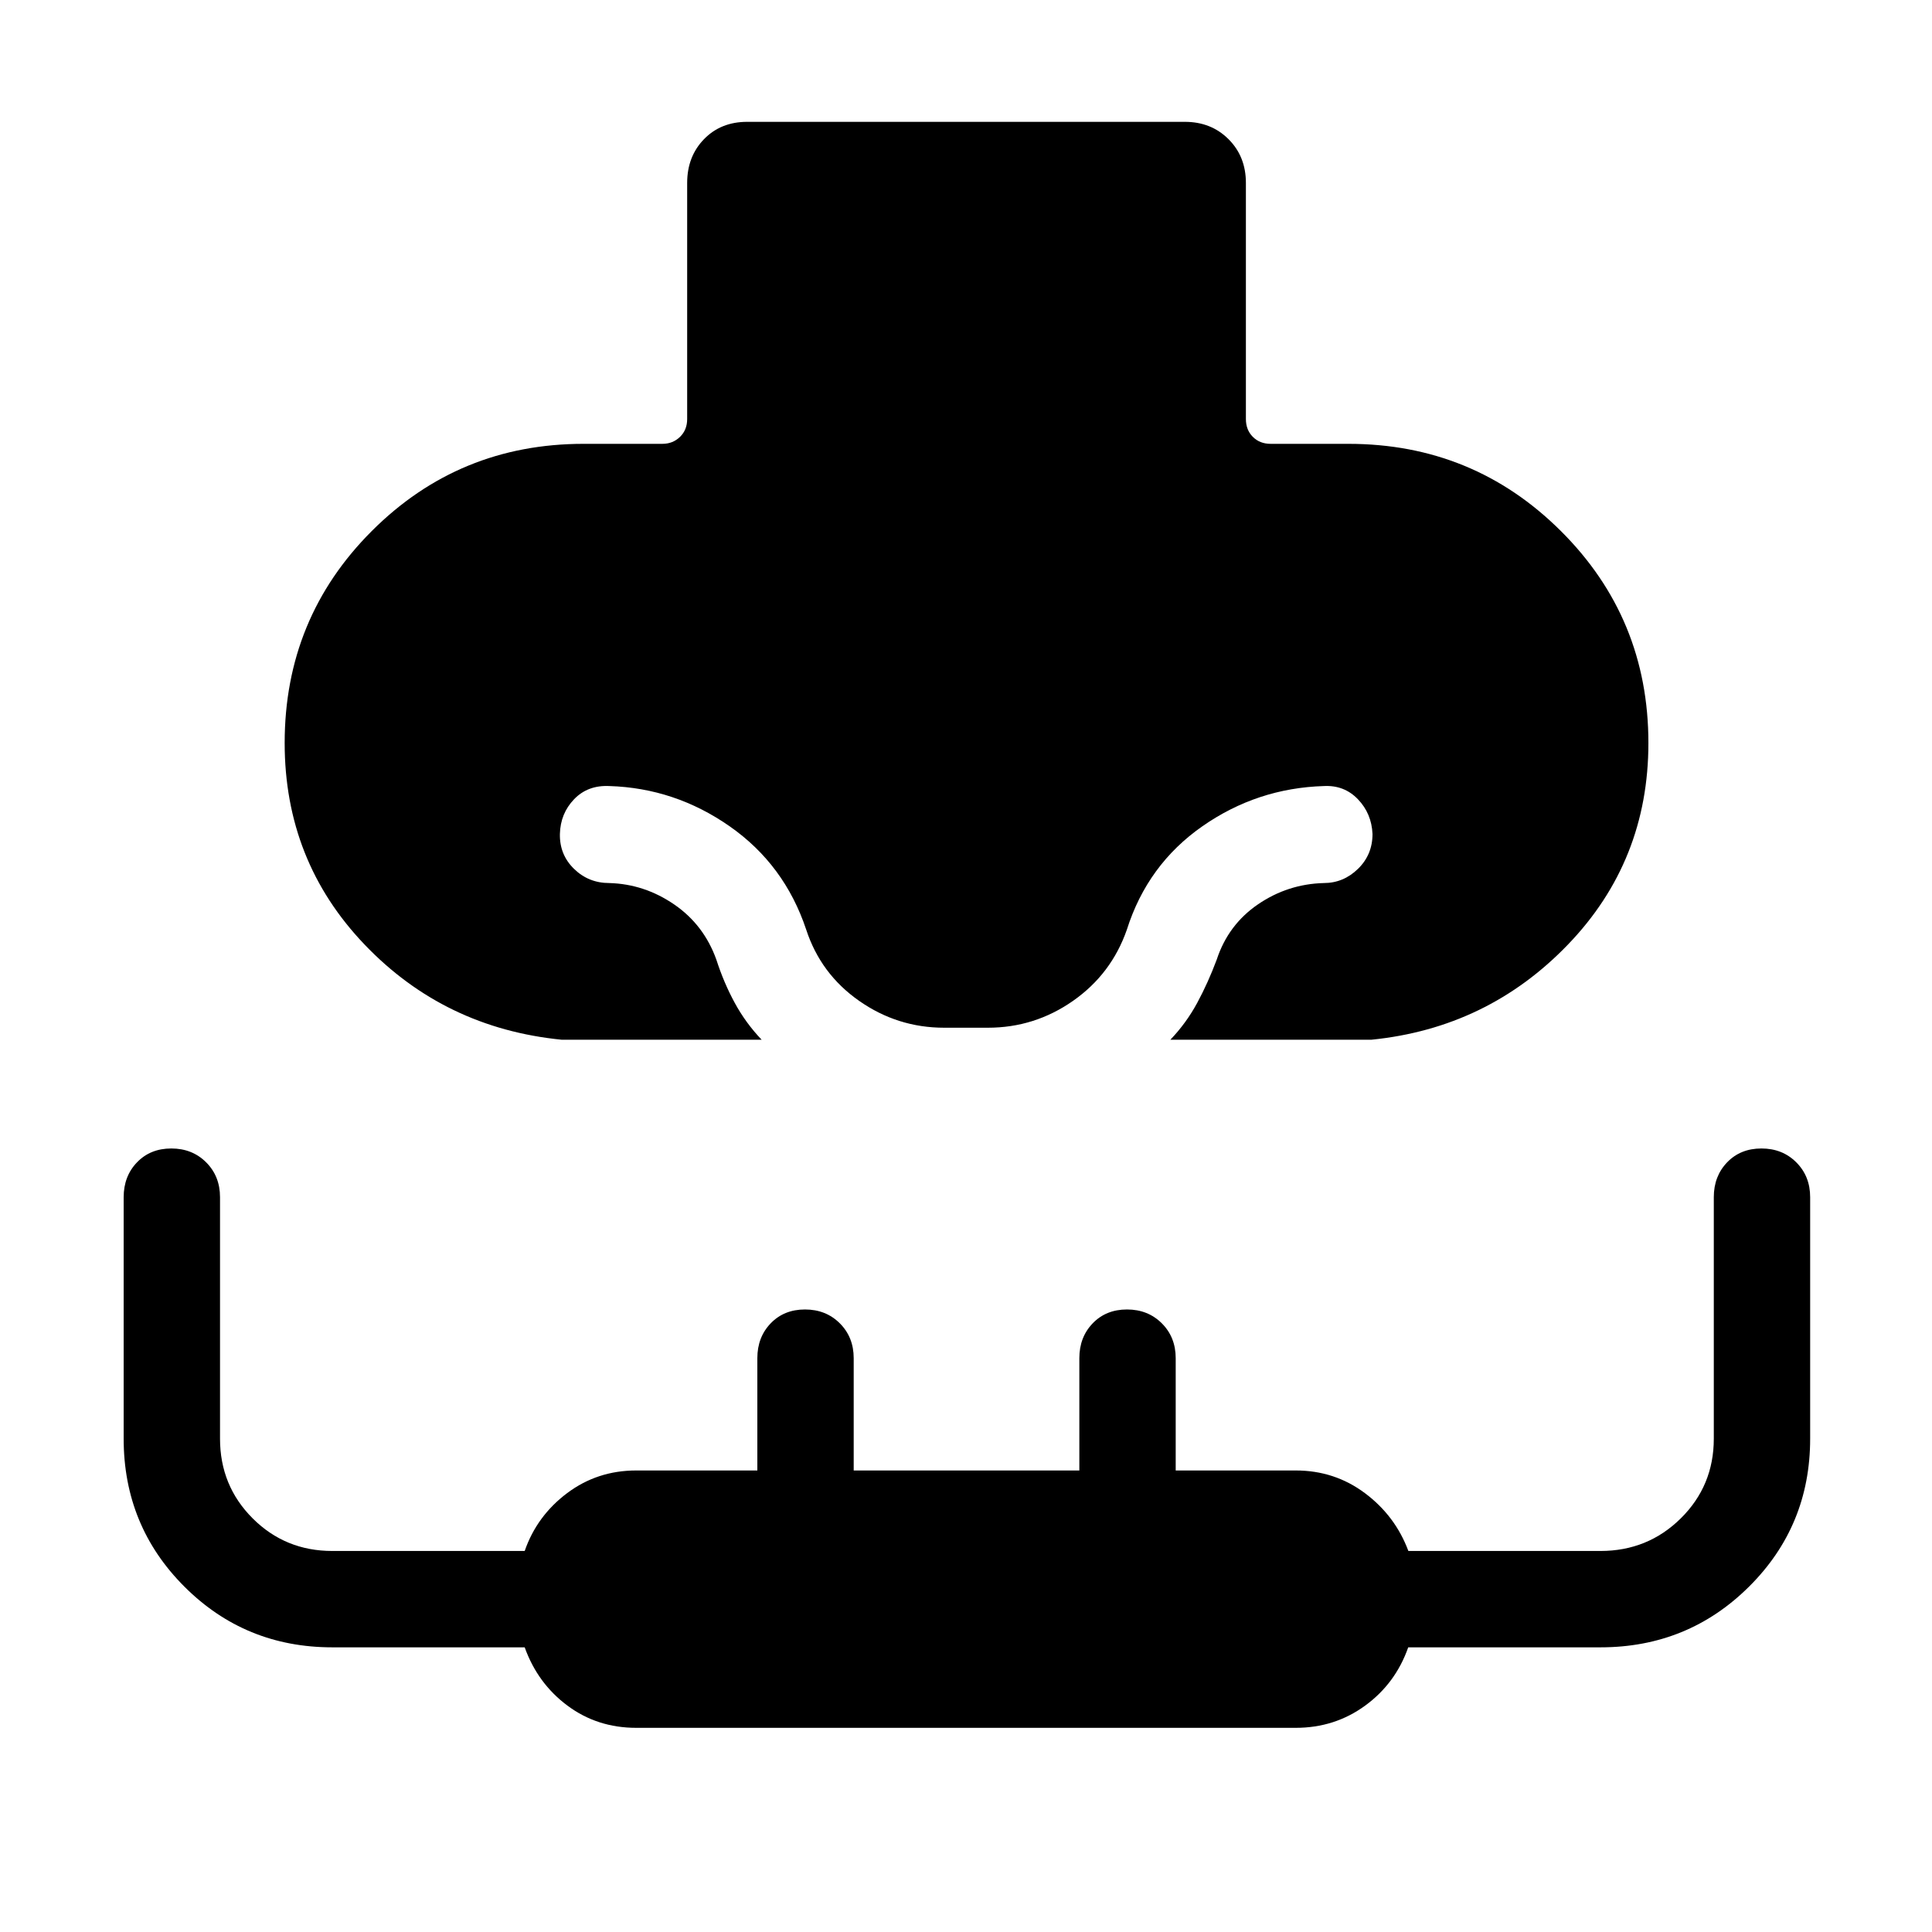 <svg xmlns="http://www.w3.org/2000/svg" height="40" viewBox="0 -960 960 960" width="40"><path d="M279.08-443.37q-58.25-5.78-97.94-47.3-39.69-41.52-39.69-100.15 0-62.05 43.31-105.34 43.31-43.3 105.24-43.3h39.14q5.19 0 8.75-3.46 3.56-3.46 3.56-8.85V-869.1q0-13.12 8.36-21.74t21.47-8.62h217.44q13.11 0 21.73 8.62 8.63 8.62 8.63 21.74v117.33q0 5.39 3.46 8.85t8.84 3.46H670q62.07 0 105.57 43.3 43.51 43.29 43.51 105.34 0 58.63-39.96 100.15-39.95 41.52-97.67 47.3h-99.9q7.9-8.27 13.32-18.28 5.41-10.01 9.72-21.54 5.69-17.32 20.48-27.44 14.79-10.11 32.71-10.59 9.76 0 16.98-7.04 7.23-7.03 7.23-17.32-.45-10.19-7.23-17.26-6.77-7.08-16.86-6.58-33.27 1-60.5 20.03-27.22 19.03-37.46 51.3-7.68 22.07-26.77 35.42-19.09 13.34-42.27 13.34h-21.76q-23.18 0-42.26-13.36-19.09-13.36-26.29-35.4-10.77-32.27-37.99-51.3-27.23-19.03-59.87-20.03-10.72-.5-17.49 6.58-6.78 7.07-7.03 17.26-.2 10.29 7.03 17.32 7.22 7.04 17.5 7.04 17.4.48 32.19 10.59 14.79 10.12 21.01 27.44 3.7 11.51 9.16 21.53 5.45 10.02 13.35 18.29h-99.37Zm37.07 341.92q-19.37 0-34.18-11.03-14.82-11.03-21.25-28.97h-95.59q-43.34 0-73.51-30.17t-30.17-73.51v-120q0-10.42 6.63-17.31 6.63-6.89 17.05-6.89 10.42 0 17.31 6.89 6.89 6.89 6.89 17.31v120q0 23.38 16.21 39.59 16.21 16.21 39.59 16.21h95.59q6.02-17.41 21.04-28.71 15.02-11.29 34.39-11.29h60.17v-55.8q0-10.42 6.63-17.31 6.63-6.89 17.05-6.89 10.42 0 17.31 6.89 6.89 6.89 6.89 17.31v55.8h112.12v-55.8q0-10.42 6.63-17.31 6.63-6.89 17.05-6.89 10.42 0 17.31 6.89 6.89 6.89 6.89 17.31v55.8h59.65q19.33 0 34.41 11.29 15.08 11.3 21.55 28.71h95.45q23.52 0 39.92-16.21 16.4-16.21 16.4-39.59v-120q0-10.42 6.62-17.31 6.63-6.89 17.06-6.89 10.42 0 17.31 6.89 6.89 6.89 6.89 17.31v120q0 43.34-30.36 73.51t-73.84 30.17h-95.52q-6.29 17.94-21.41 28.97-15.11 11.03-34.48 11.03h-327.7Z"/></svg>